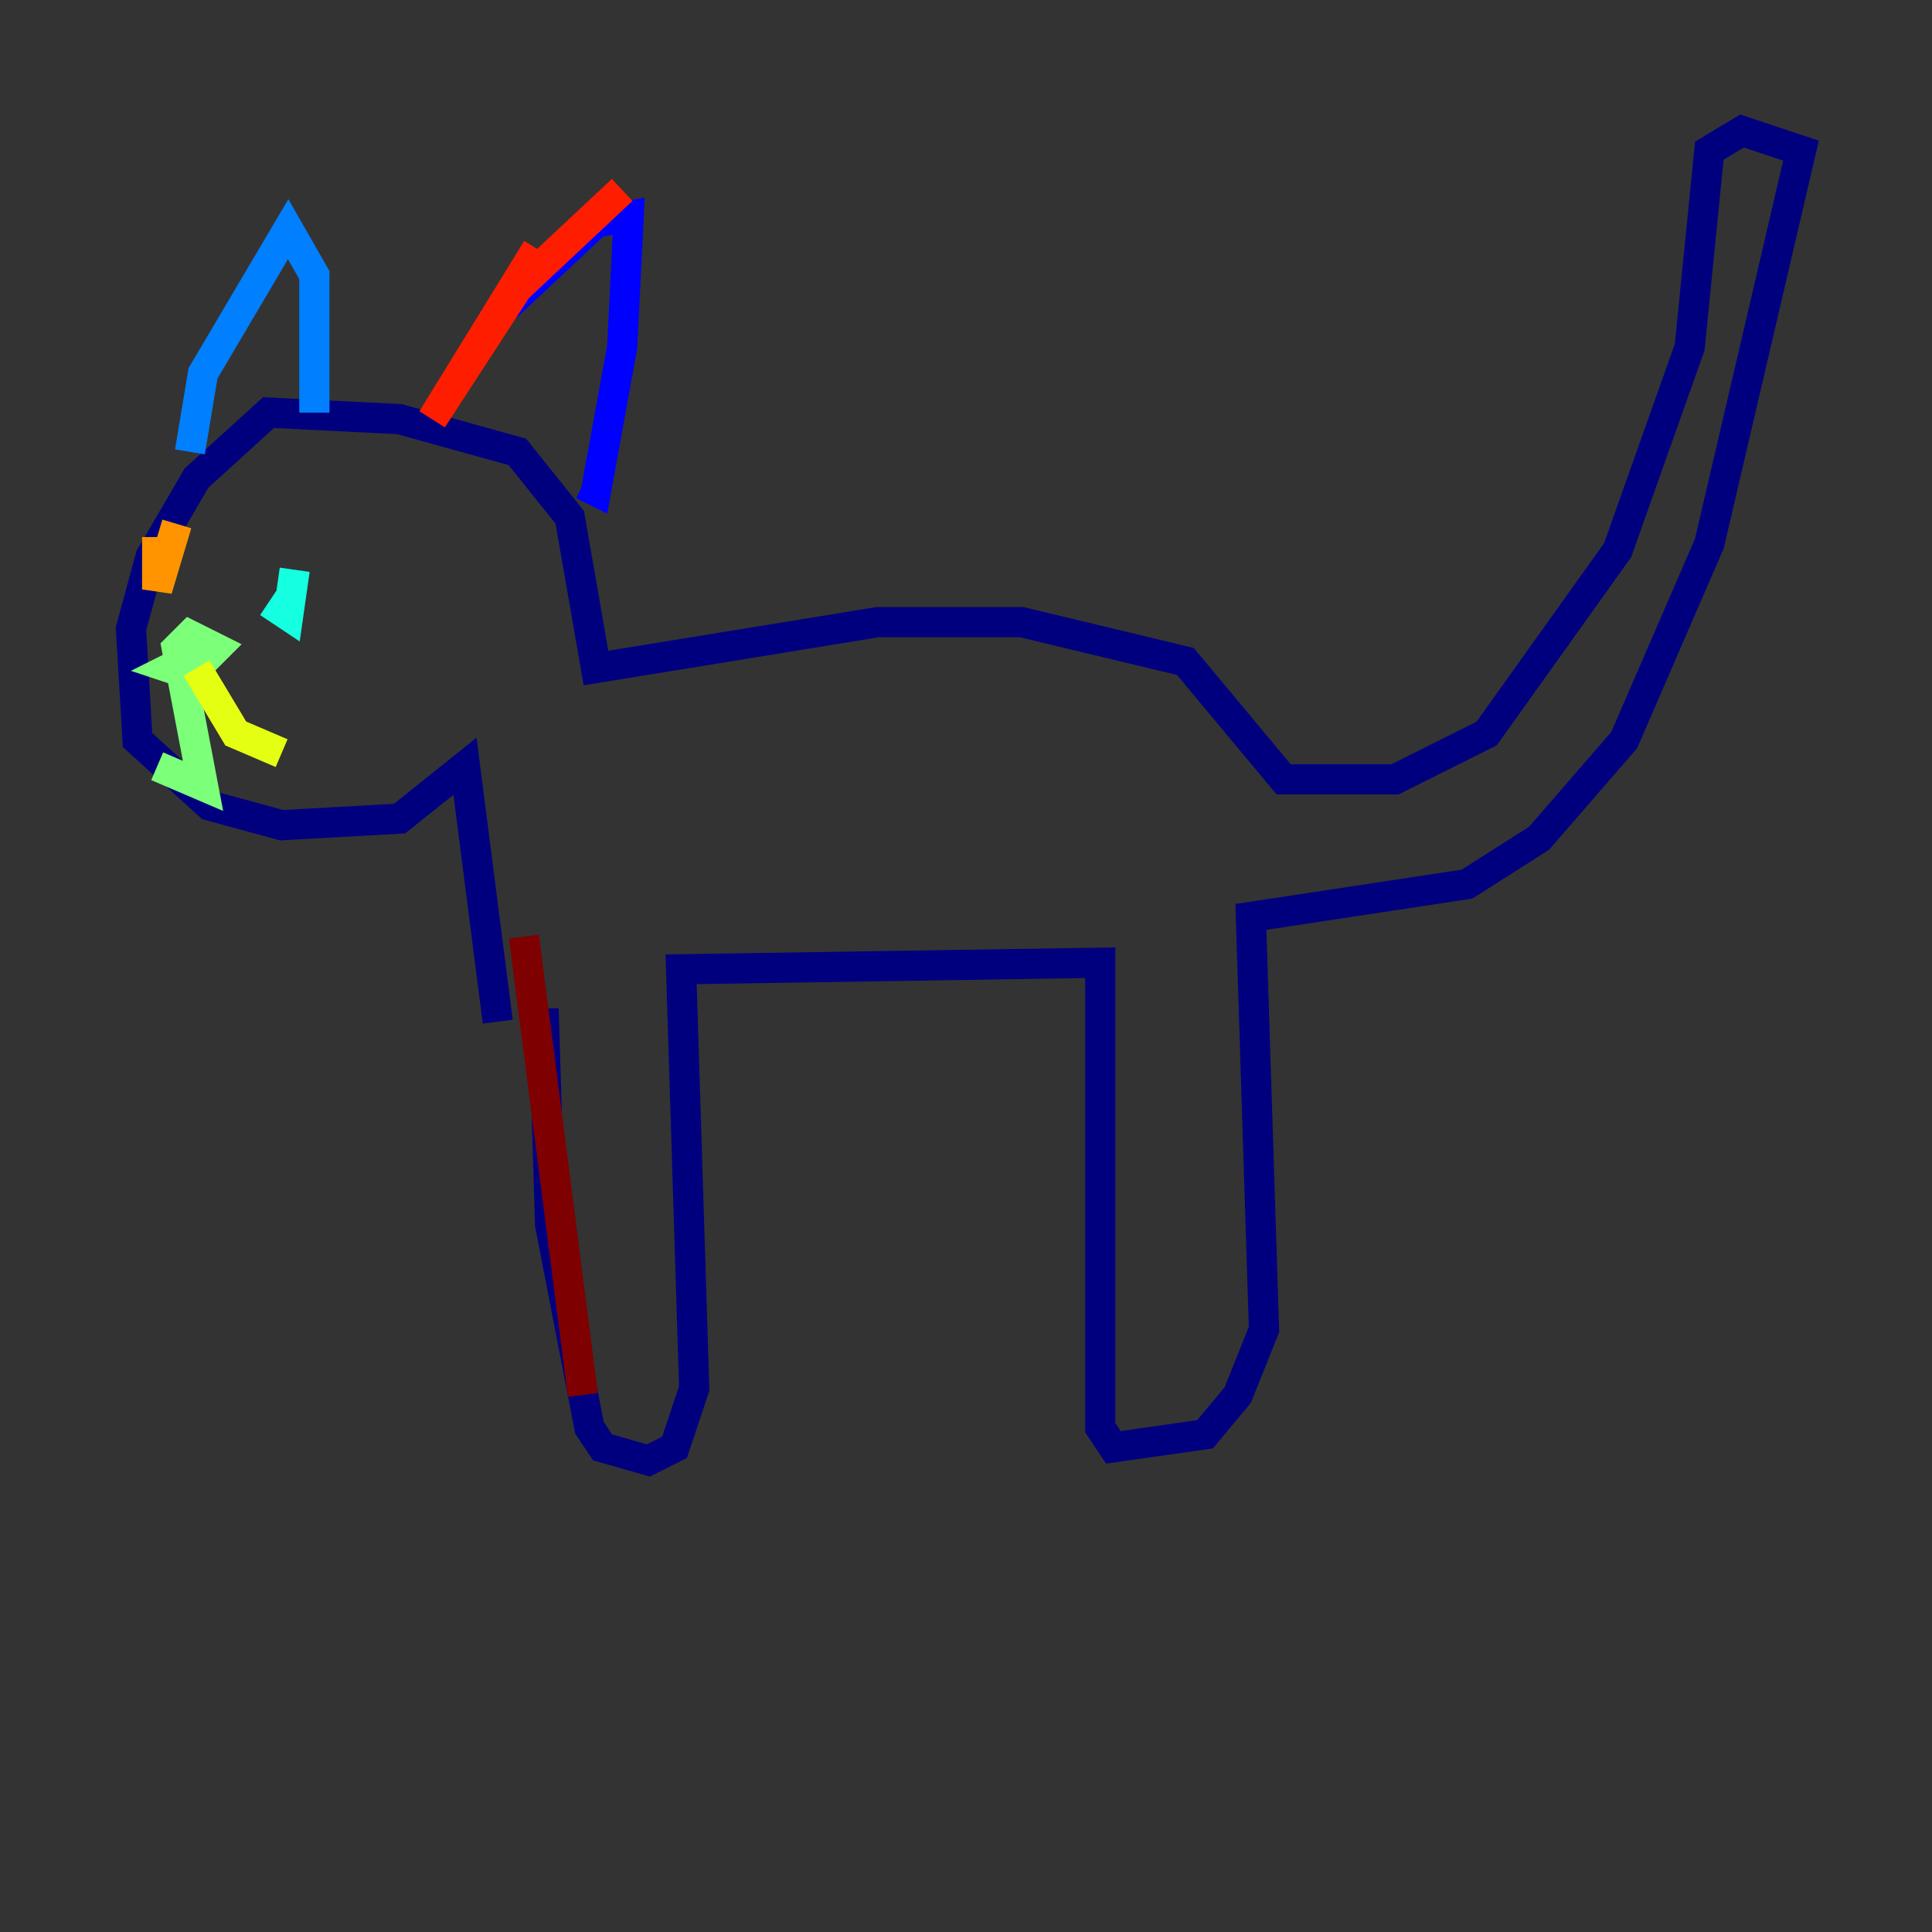 <?xml version="1.0" encoding="utf-8" ?>
<svg baseProfile="tiny" height="128" version="1.2" viewBox="0,0,128,128" width="128" xmlns="http://www.w3.org/2000/svg" xmlns:ev="http://www.w3.org/2001/xml-events" xmlns:xlink="http://www.w3.org/1999/xlink"><rect x="0" y="0" width="128" height="128" fill="#333333" stroke="none"/><defs /><polyline fill="none" points="36.014,66.82 36.447,81.139 39.051,94.59 39.919,95.891 42.956,96.759 44.691,95.891 45.993,91.986 45.125,64.217 72.895,63.783 72.895,94.59 73.763,95.891 79.837,95.024 82.007,92.42 83.742,88.081 82.875,60.746 97.193,58.576 101.966,55.539 107.607,49.031 113.248,36.014 119.322,9.98 115.417,8.678 113.248,9.98 111.946,22.997 107.173,36.447 98.495,48.597 92.42,51.634 85.044,51.634 78.536,43.824 67.688,41.22 58.142,41.22 39.485,44.258 37.749,34.278 34.278,29.939 26.468,27.77 17.79,27.336 13.017,31.675 9.98,36.881 8.678,41.654 9.112,49.031 13.885,53.37 18.658,54.671 26.468,54.237 30.807,50.766 32.976,67.688" stroke="#00007f" stroke-width="2" /><polyline fill="none" points="32.542,21.261 39.485,14.752 41.654,14.319 41.22,22.997 39.485,32.542 38.617,32.108" stroke="#0000ff" stroke-width="2" /><polyline fill="none" points="20.827,27.336 20.827,18.224 19.091,15.186 13.451,24.732 12.583,29.939" stroke="#0080ff" stroke-width="2" /><polyline fill="none" points="17.79,39.919 19.091,40.786 19.525,37.749" stroke="#15ffe1" stroke-width="2" /><polyline fill="none" points="13.885,42.956 11.281,44.258 12.583,44.691 14.319,42.956 12.583,42.088 11.715,42.956 13.451,52.068 10.414,50.766" stroke="#7cff79" stroke-width="2" /><polyline fill="none" points="13.017,44.258 15.62,48.597 18.658,49.898" stroke="#e4ff12" stroke-width="2" /><polyline fill="none" points="11.715,34.712 10.414,39.051 10.414,35.58" stroke="#ff9400" stroke-width="2" /><polyline fill="none" points="35.58,16.488 28.637,27.77 34.278,19.091 41.22,12.583" stroke="#ff1d00" stroke-width="2" /><polyline fill="none" points="34.712,62.047 38.617,92.42" stroke="#7f0000" stroke-width="2" /></svg>